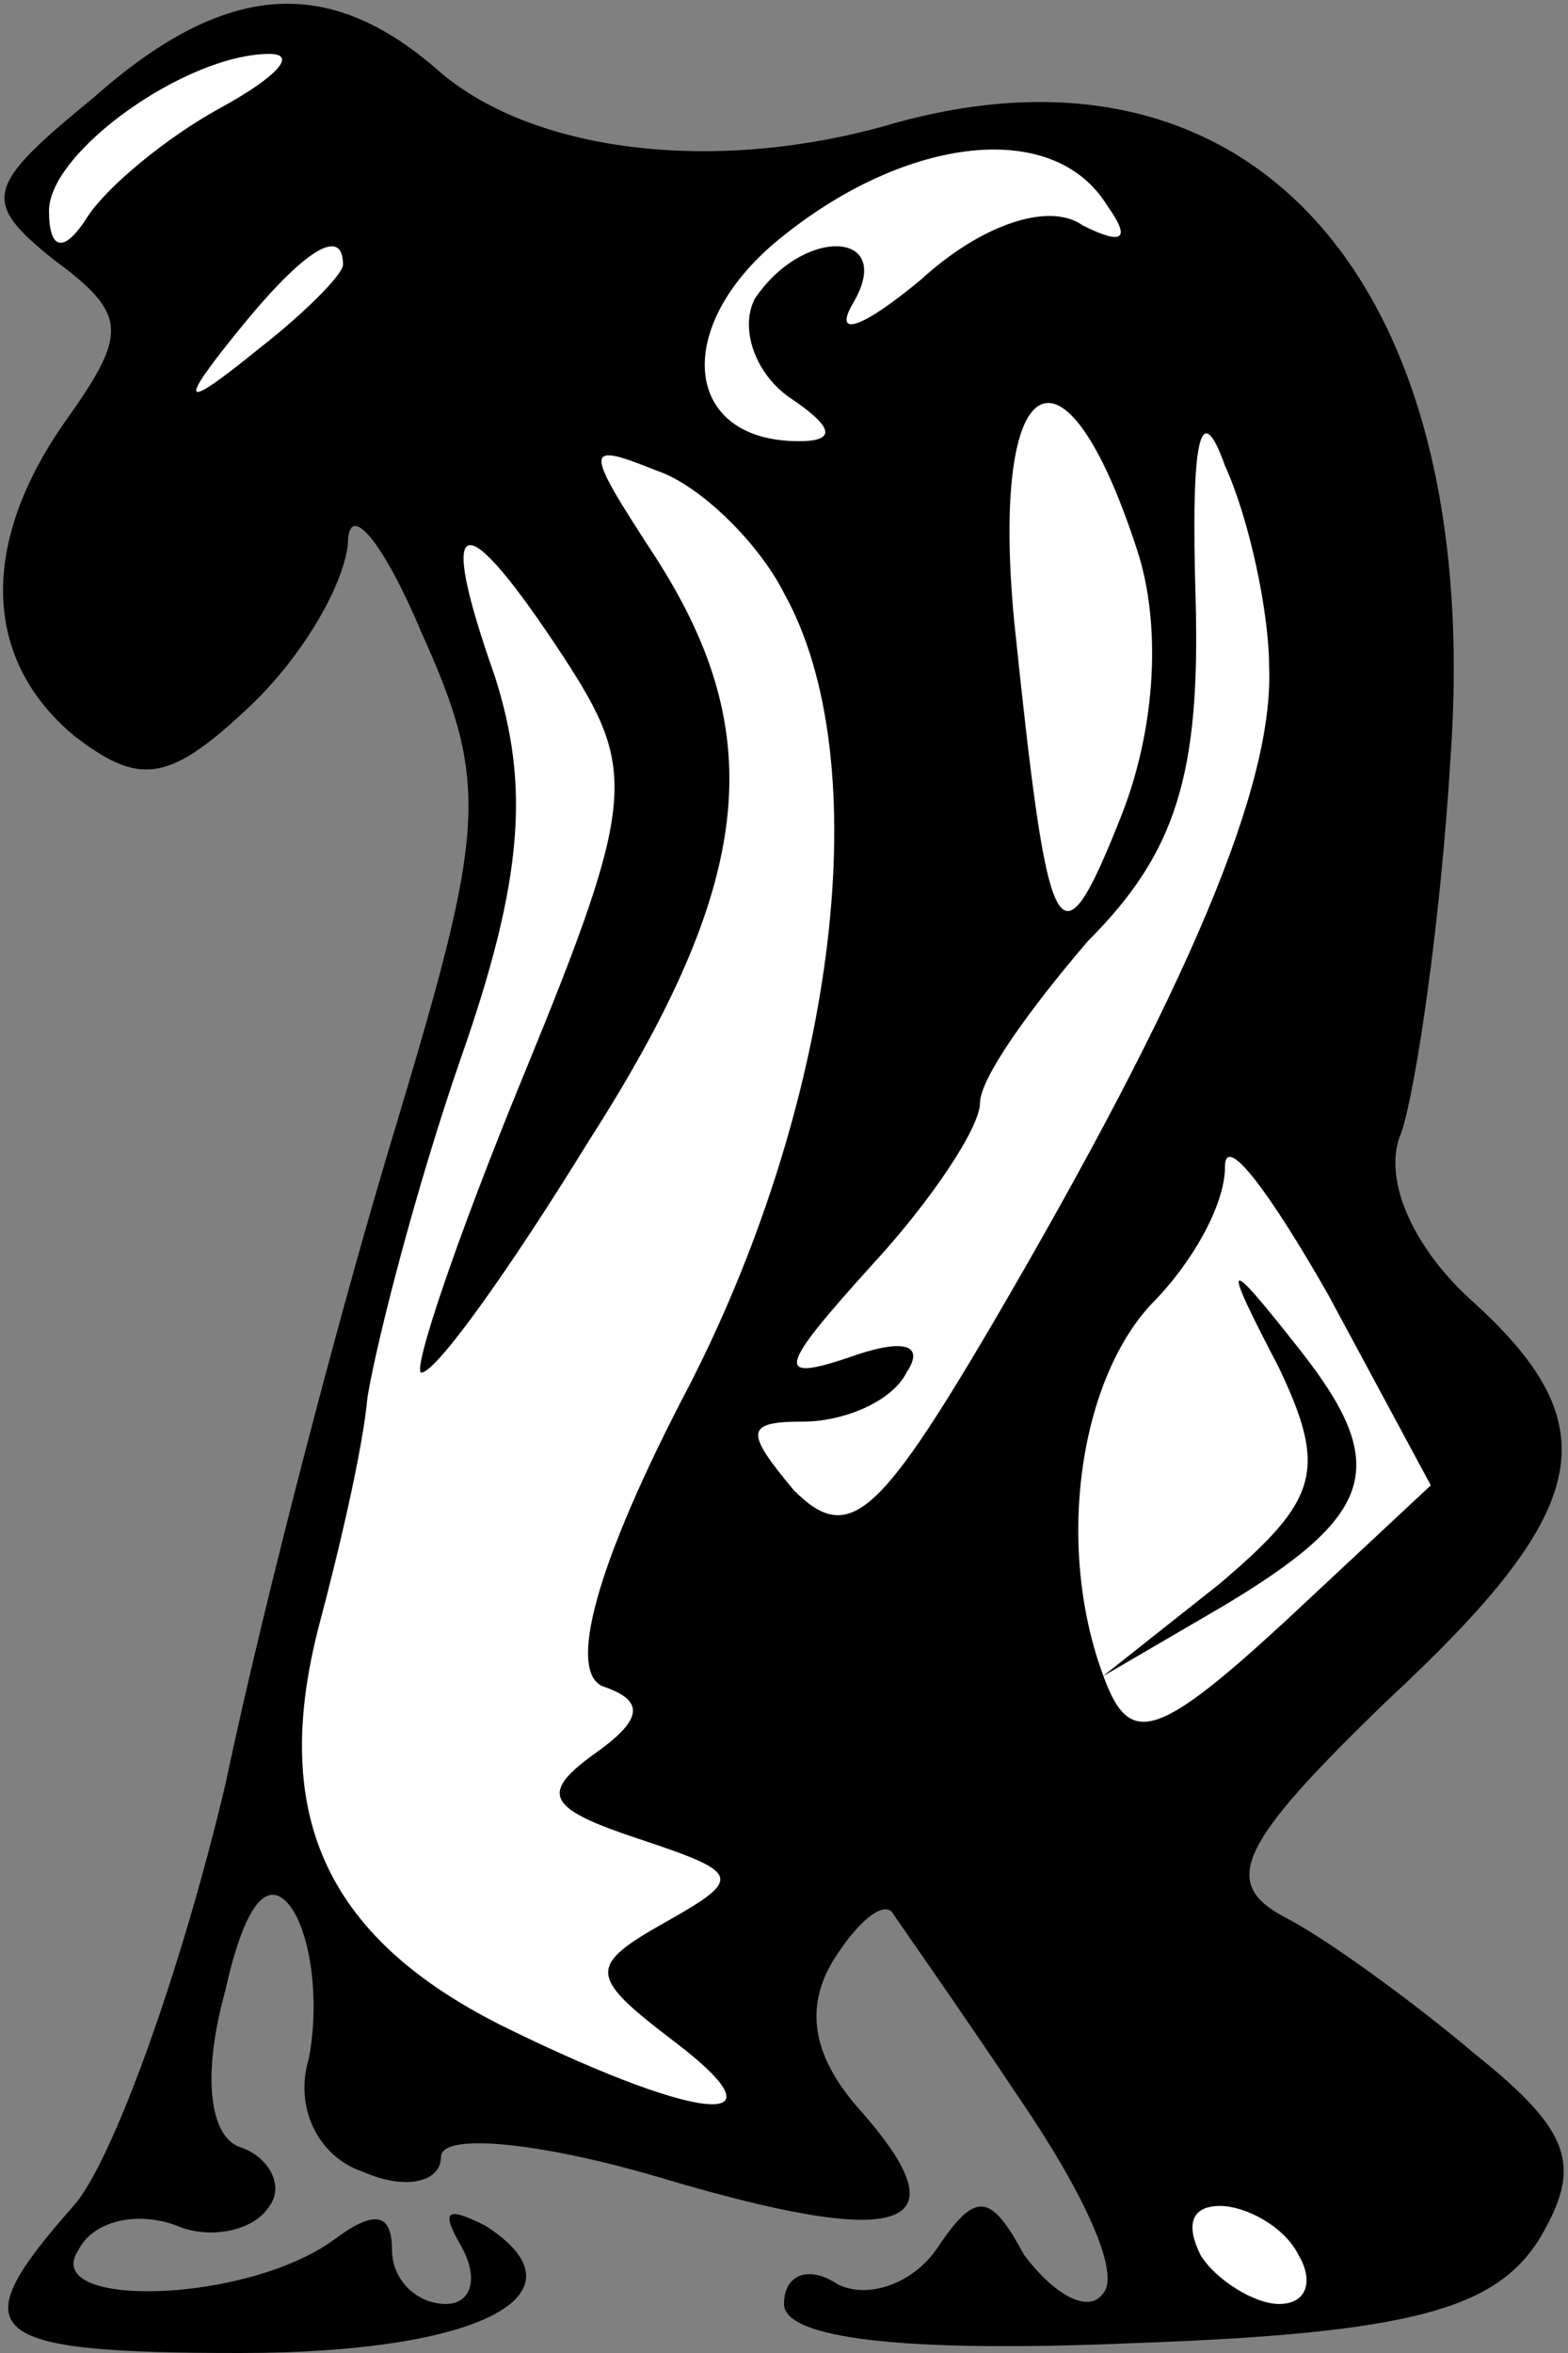 <?xml version="1.0" standalone="no"?>
<!DOCTYPE svg PUBLIC "-//W3C//DTD SVG 20010904//EN"
 "http://www.w3.org/TR/2001/REC-SVG-20010904/DTD/svg10.dtd">
<svg version="1.0" xmlns="http://www.w3.org/2000/svg"
 width="32pt" height="48pt" viewBox="0 0 32 48"
 preserveAspectRatio="xMidYMid meet">
<rect x="0" y="0" width="32" height="48" fill="#808080" stroke="none"/>
<g transform="translate(0,48) scale(0.1,-0.1)"
fill="#000000" stroke="none">
<path fill="#000000" stroke="none" d="M19 460 c-22 -18 -23 -21 -8 -33 15
-11 15 -15 3 -32 -18 -25 -18 -49 1 -65 13 -10 19 -10 35 5 11 10 20 25 21 34
0 9 7 1 15 -18 14 -31 13 -40 -5 -100 -11 -36 -27 -97 -35 -135 -9 -38 -23
-77 -31 -86 -23 -26 -19 -30 34 -30 49 0 72 12 50 26 -8 4 -9 3 -5 -4 4 -7 2
-12 -3 -12 -6 0 -11 5 -11 11 0 8 -4 8 -12 2 -18 -13 -60 -14 -52 -2 3 6 12 8
20 5 7 -3 16 -1 19 4 3 4 0 10 -6 12 -6 2 -8 14 -3 32 4 18 9 24 14 16 4 -7 5
-20 3 -30 -3 -10 2 -20 11 -23 9 -4 16 -2 16 3 0 5 20 3 44 -4 50 -15 63 -11
42 13 -10 11 -12 21 -6 31 5 8 10 12 12 10 2 -3 14 -20 26 -38 13 -19 21 -36
17 -40 -3 -4 -10 0 -16 8 -7 13 -10 13 -18 1 -5 -7 -14 -10 -20 -7 -6 4 -11 2
-11 -4 0 -7 24 -10 71 -8 57 2 74 7 83 21 9 15 7 22 -13 38 -13 11 -31 24 -39
28 -13 7 -9 15 21 44 42 39 46 56 17 82 -12 11 -18 25 -14 34 3 9 8 43 10 76
7 97 -40 150 -113 130 -37 -11 -75 -6 -94 11 -22 19 -43 18 -70 -6z"/>
<path fill="#ffffff" stroke="none" d="M45 458 c-11 -6 -23 -16 -27 -22 -5 -8
-8 -7 -8 1 0 12 28 32 45 32 6 0 1 -5 -10 -11z"/>
<path fill="#ffffff" stroke="none" d="M226 438 c5 -7 3 -8 -5 -4 -7 5 -21 0
-33 -11 -12 -10 -18 -12 -14 -5 9 15 -10 16 -20 1 -3 -6 0 -15 7 -20 9 -6 10
-9 2 -9 -24 0 -26 24 -3 42 25 20 55 24 66 6z"/>
<path fill="#ffffff" stroke="none" d="M70 426 c0 -2 -8 -10 -17 -17 -16 -13
-17 -12 -4 4 13 16 21 21 21 13z"/>
<path fill="#ffffff" stroke="none" d="M232 368 c5 -15 4 -36 -3 -54 -13 -33
-15 -28 -22 39 -5 52 10 61 25 15z"/>
<path fill="#ffffff" stroke="none" d="M259 344 c1 -24 -16 -65 -57 -135 -23
-39 -29 -44 -40 -33 -10 12 -10 14 2 14 8 0 18 4 21 10 4 6 -1 7 -12 3 -15 -5
-14 -2 5 19 12 13 22 28 22 33 0 5 10 19 22 33 18 18 23 34 22 70 -1 33 1 41
6 27 5 -11 9 -30 9 -41z"/>
<path fill="#ffffff" stroke="none" d="M160 359 c19 -34 11 -102 -19 -161 -20
-38 -25 -59 -18 -62 9 -3 8 -7 -2 -14 -11 -8 -9 -11 9 -17 21 -7 22 -8 6 -17
-16 -9 -16 -11 1 -24 24 -18 8 -18 -33 2 -37 18 -49 43 -39 82 4 15 9 36 10
47 2 12 10 43 19 69 13 37 14 56 7 78 -12 34 -7 36 14 4 15 -23 15 -29 -8 -85
-14 -34 -23 -61 -21 -61 3 0 18 21 34 47 34 53 37 83 14 119 -15 23 -15 24 0
18 9 -3 21 -15 26 -25z"/>
<path fill="#ffffff" stroke="none" d="M262 149 c-25 -23 -31 -25 -36 -13 -11
27 -6 62 9 78 8 8 15 20 15 28 0 7 9 -5 21 -26 l21 -39 -30 -28z"/>
<path fill="#ffffff" stroke="none" d="M265 20 c3 -5 2 -10 -4 -10 -5 0 -13 5
-16 10 -3 6 -2 10 4 10 5 0 13 -4 16 -10z"/>
<path fill="#000000" stroke="none" d="M261 201 c10 -21 8 -27 -12 -44 l-24
-19 24 14 c32 19 35 29 16 53 -15 19 -16 19 -4 -4z"/>
</g>
</svg>
